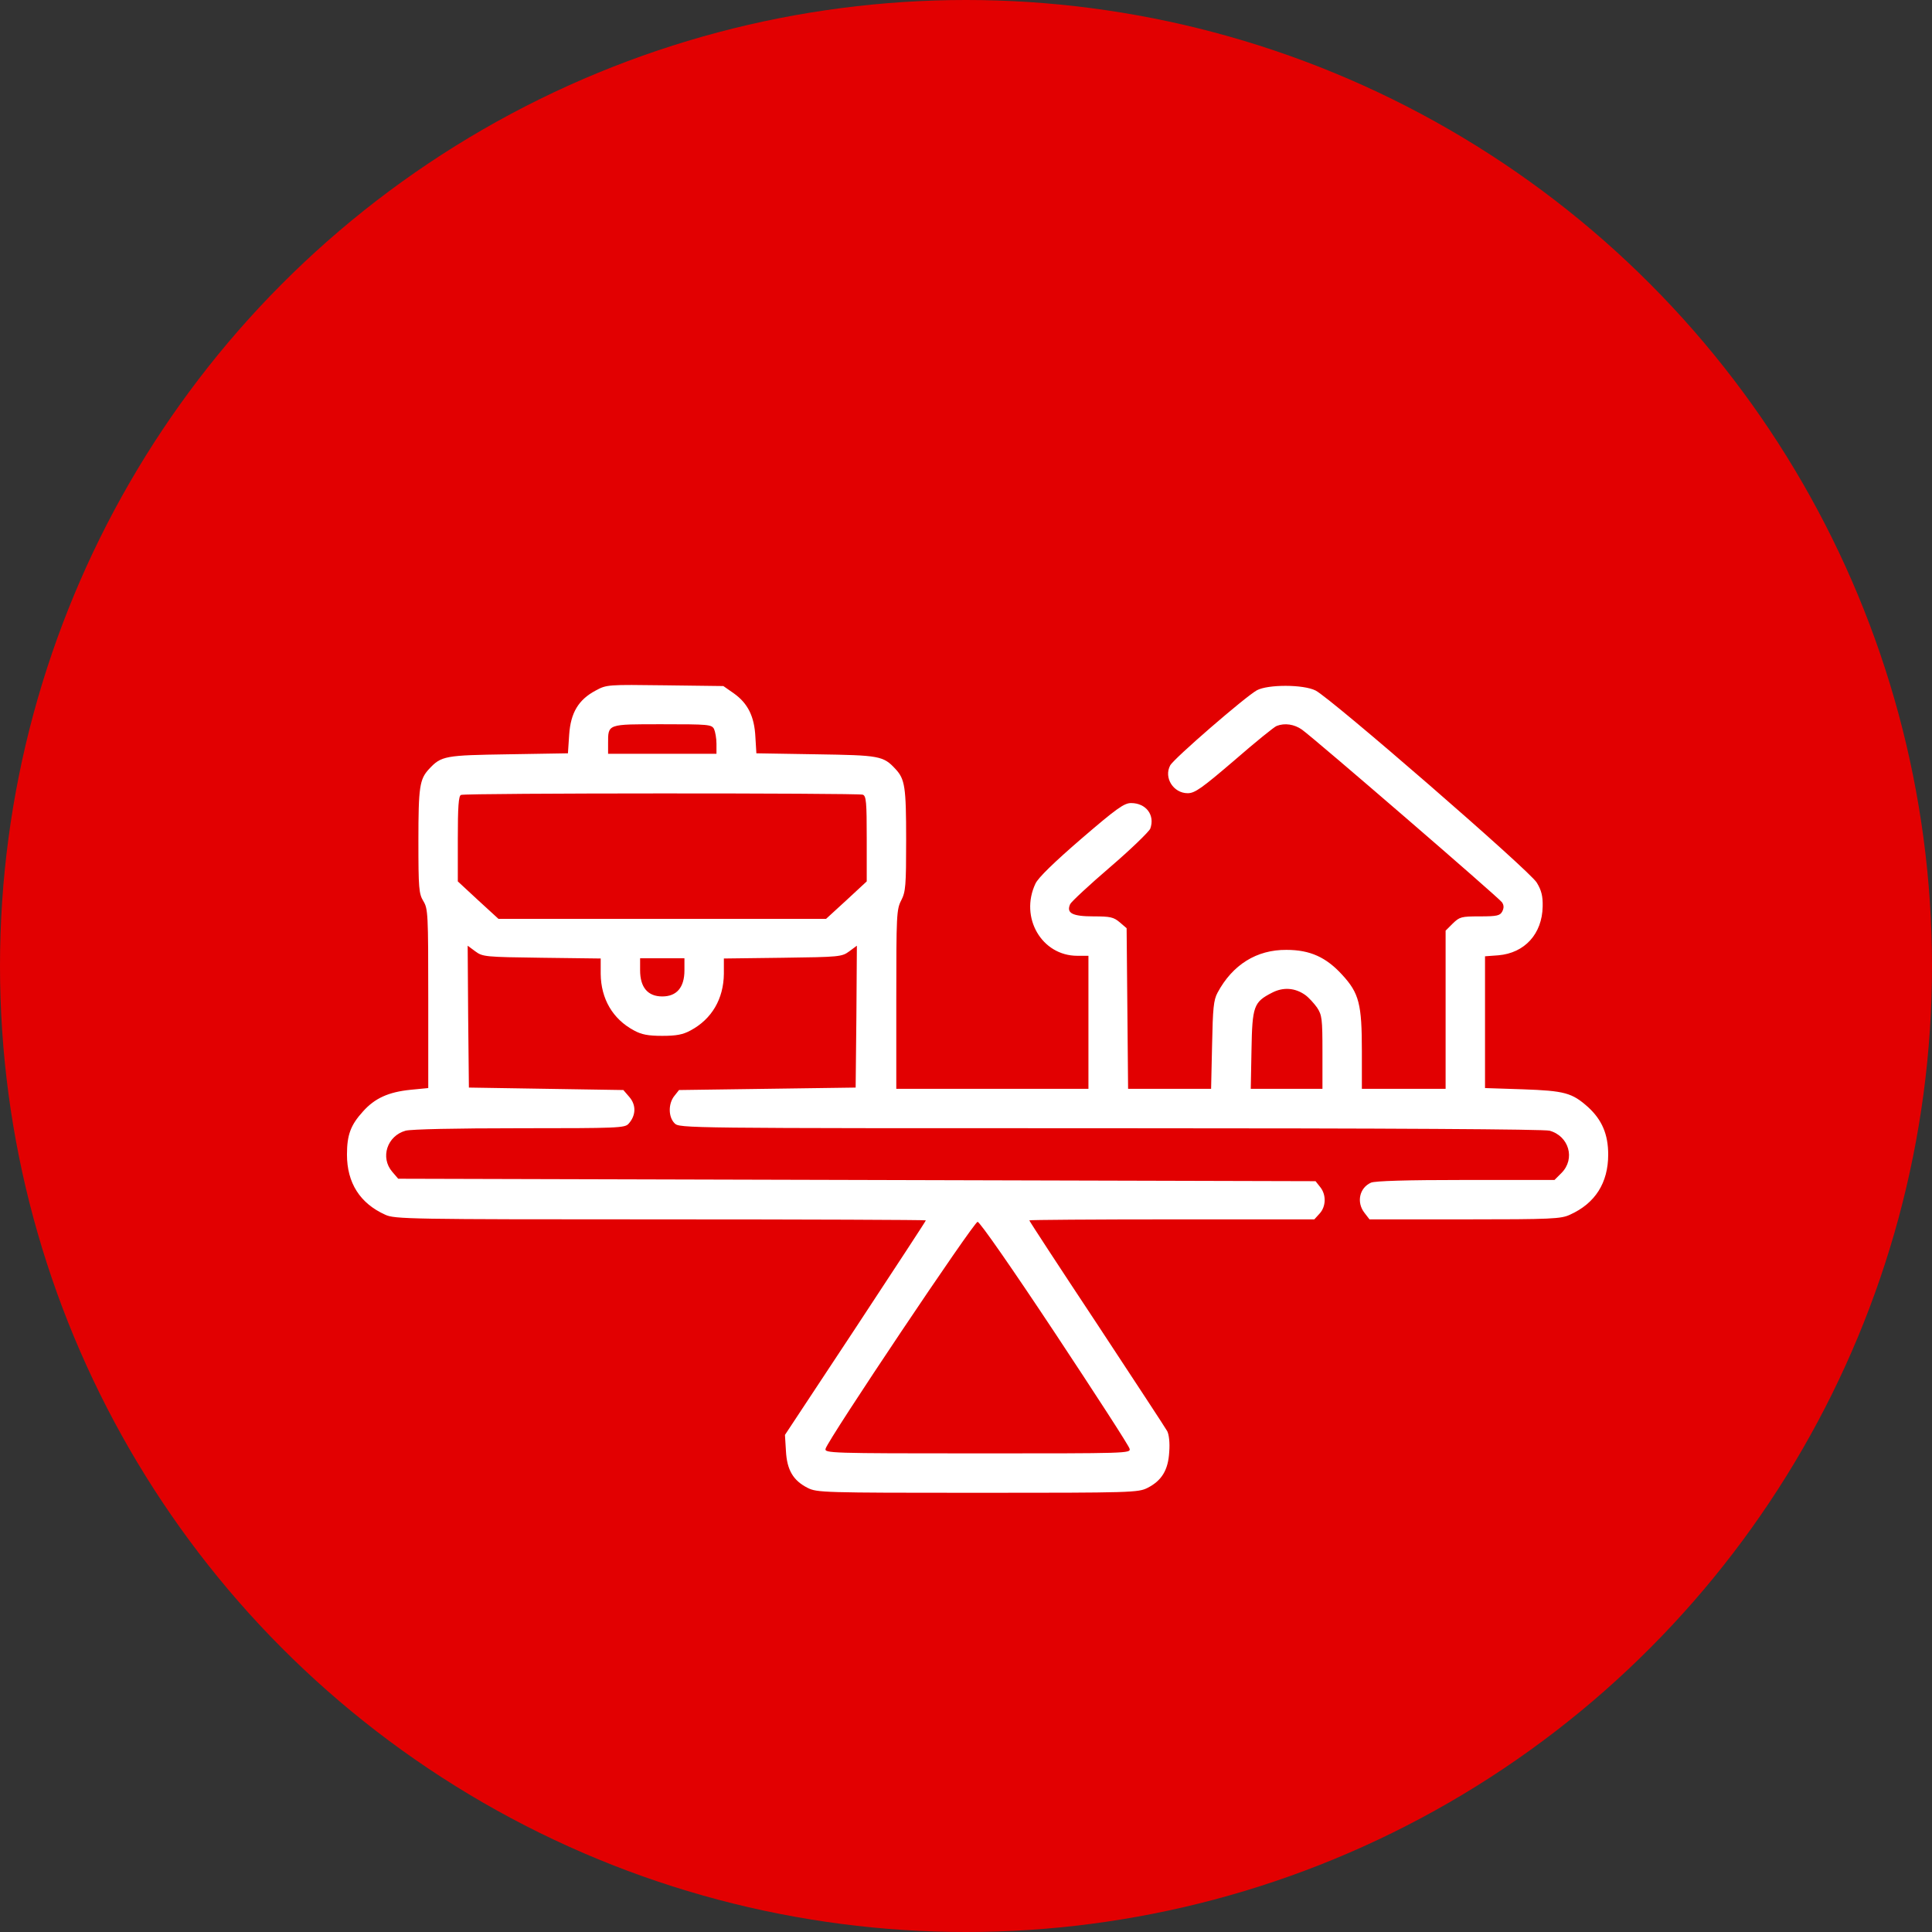 <svg width="110" height="110" viewBox="0 0 110 110" fill="none" xmlns="http://www.w3.org/2000/svg">
<rect x="0" y="0" width="110" height="110" fill="#333333" stroke="none"/>
<circle cx="55" cy="55" r="55" fill="#E20001"/>
<path d="M33.92 39.314C32.939 39.833 32.49 40.576 32.406 41.838L32.336 42.89L28.955 42.946C25.337 43.002 25.127 43.03 24.425 43.788C23.892 44.363 23.822 44.797 23.822 47.869C23.822 50.59 23.85 50.884 24.103 51.305C24.369 51.74 24.383 52.007 24.383 56.859V61.95L23.373 62.048C22.125 62.175 21.34 62.525 20.666 63.283C19.965 64.054 19.755 64.615 19.755 65.737C19.755 67.35 20.498 68.514 21.929 69.159C22.462 69.412 23.275 69.426 37.609 69.426C45.912 69.426 52.714 69.454 52.714 69.482C52.714 69.524 50.905 72.273 48.703 75.625L44.692 81.698L44.748 82.609C44.804 83.689 45.155 84.293 45.982 84.713C46.515 84.98 46.838 84.994 55.66 84.994C64.481 84.994 64.804 84.98 65.337 84.713C66.136 84.306 66.515 83.704 66.571 82.666C66.613 82.147 66.557 81.684 66.459 81.487C66.361 81.305 64.551 78.556 62.448 75.358C60.33 72.161 58.605 69.524 58.605 69.482C58.605 69.454 62.251 69.426 66.711 69.426H74.832L75.126 69.103C75.505 68.697 75.519 68.023 75.168 67.588L74.902 67.252L48.787 67.182L22.672 67.112L22.335 66.719C21.634 65.906 22.041 64.671 23.093 64.377C23.416 64.293 25.926 64.237 29.587 64.237C35.183 64.237 35.575 64.222 35.786 63.984C36.206 63.521 36.234 62.932 35.842 62.469L35.491 62.062L31.087 61.992L26.697 61.922L26.655 57.883L26.627 53.844L27.062 54.166C27.483 54.475 27.609 54.489 30.849 54.531L34.201 54.573V55.443C34.215 56.873 34.888 58.023 36.094 58.668C36.529 58.907 36.908 58.977 37.707 58.977C38.507 58.977 38.885 58.907 39.32 58.668C40.526 58.023 41.199 56.873 41.214 55.443V54.573L44.566 54.531C47.805 54.489 47.932 54.475 48.352 54.166L48.787 53.844L48.759 57.883L48.717 61.922L43.696 61.992L38.661 62.062L38.394 62.399C38.044 62.834 38.044 63.591 38.408 63.956C38.689 64.237 38.871 64.237 63.205 64.237C79.558 64.237 87.875 64.293 88.226 64.377C89.334 64.685 89.699 65.976 88.913 66.775L88.507 67.182H83.443C80.035 67.182 78.282 67.238 78.058 67.336C77.398 67.631 77.216 68.458 77.693 69.061L77.974 69.426H83.401C88.352 69.426 88.885 69.398 89.39 69.159C90.821 68.514 91.564 67.35 91.564 65.737C91.564 64.587 91.213 63.76 90.414 63.03C89.502 62.217 89.082 62.105 86.697 62.02L84.551 61.95V58.206V54.447L85.309 54.391C86.809 54.264 87.805 53.171 87.833 51.614C87.847 51.025 87.763 50.688 87.497 50.253C87.104 49.58 75.786 39.762 74.902 39.314C74.201 38.963 72.195 38.963 71.564 39.3C70.905 39.664 66.838 43.185 66.627 43.577C66.249 44.279 66.809 45.162 67.623 45.162C68.03 45.162 68.422 44.882 70.274 43.297C71.466 42.259 72.56 41.375 72.686 41.333C73.149 41.151 73.696 41.235 74.131 41.544C74.874 42.077 85.337 51.109 85.519 51.375C85.631 51.544 85.631 51.698 85.533 51.894C85.407 52.133 85.239 52.175 84.257 52.175C83.191 52.175 83.107 52.203 82.714 52.581L82.307 52.988V57.49V61.992H79.923H77.539V59.847C77.539 57.168 77.385 56.551 76.417 55.499C75.505 54.503 74.594 54.082 73.247 54.082C71.55 54.068 70.176 54.924 69.32 56.523C69.096 56.943 69.053 57.392 69.011 59.496L68.955 61.992H66.599H64.229L64.187 57.42L64.145 52.848L63.752 52.511C63.401 52.217 63.219 52.175 62.265 52.175C61.059 52.175 60.694 51.992 60.933 51.474C61.003 51.333 62.027 50.38 63.205 49.37C64.383 48.36 65.407 47.364 65.491 47.182C65.772 46.41 65.253 45.723 64.397 45.723C64.004 45.723 63.57 46.032 61.564 47.757C60.007 49.103 59.11 49.973 58.955 50.309C58.044 52.231 59.306 54.419 61.34 54.419H61.971V58.206V61.992H56.501H51.031V56.901C51.031 52.091 51.045 51.782 51.312 51.263C51.564 50.772 51.592 50.436 51.592 47.813C51.592 44.797 51.522 44.363 50.989 43.788C50.288 43.03 50.077 43.002 46.459 42.946L43.065 42.89L43.009 41.964C42.953 40.786 42.574 40.043 41.788 39.482L41.185 39.061L37.876 39.019C34.608 38.977 34.538 38.977 33.92 39.314ZM40.653 41.502C40.723 41.656 40.793 42.035 40.793 42.343V42.918H37.707H34.622V42.343C34.622 41.207 34.551 41.235 37.707 41.235C40.33 41.235 40.512 41.249 40.653 41.502ZM49.124 45.246C49.32 45.316 49.348 45.681 49.348 47.757V50.183L48.198 51.249L47.034 52.315H37.707H28.38L27.216 51.249L26.066 50.183V47.757C26.066 45.948 26.108 45.302 26.249 45.26C26.501 45.148 48.857 45.148 49.124 45.246ZM38.969 55.246C38.969 56.214 38.535 56.733 37.707 56.733C36.88 56.733 36.445 56.214 36.445 55.246V54.559H37.707H38.969V55.246ZM74.313 56.649C74.509 56.789 74.804 57.112 74.986 57.364C75.267 57.799 75.295 57.981 75.295 59.903V61.992H73.247H71.213L71.255 59.776C71.298 57.28 71.382 57.056 72.42 56.523C73.065 56.186 73.738 56.242 74.313 56.649ZM60.063 75.891C62.364 79.37 64.285 82.329 64.313 82.483C64.383 82.75 64.215 82.75 55.66 82.75C47.23 82.75 46.936 82.736 47.006 82.483C47.132 81.978 55.449 69.566 55.66 69.566C55.786 69.566 57.637 72.231 60.063 75.891Z" fill="white"/>
</svg>
